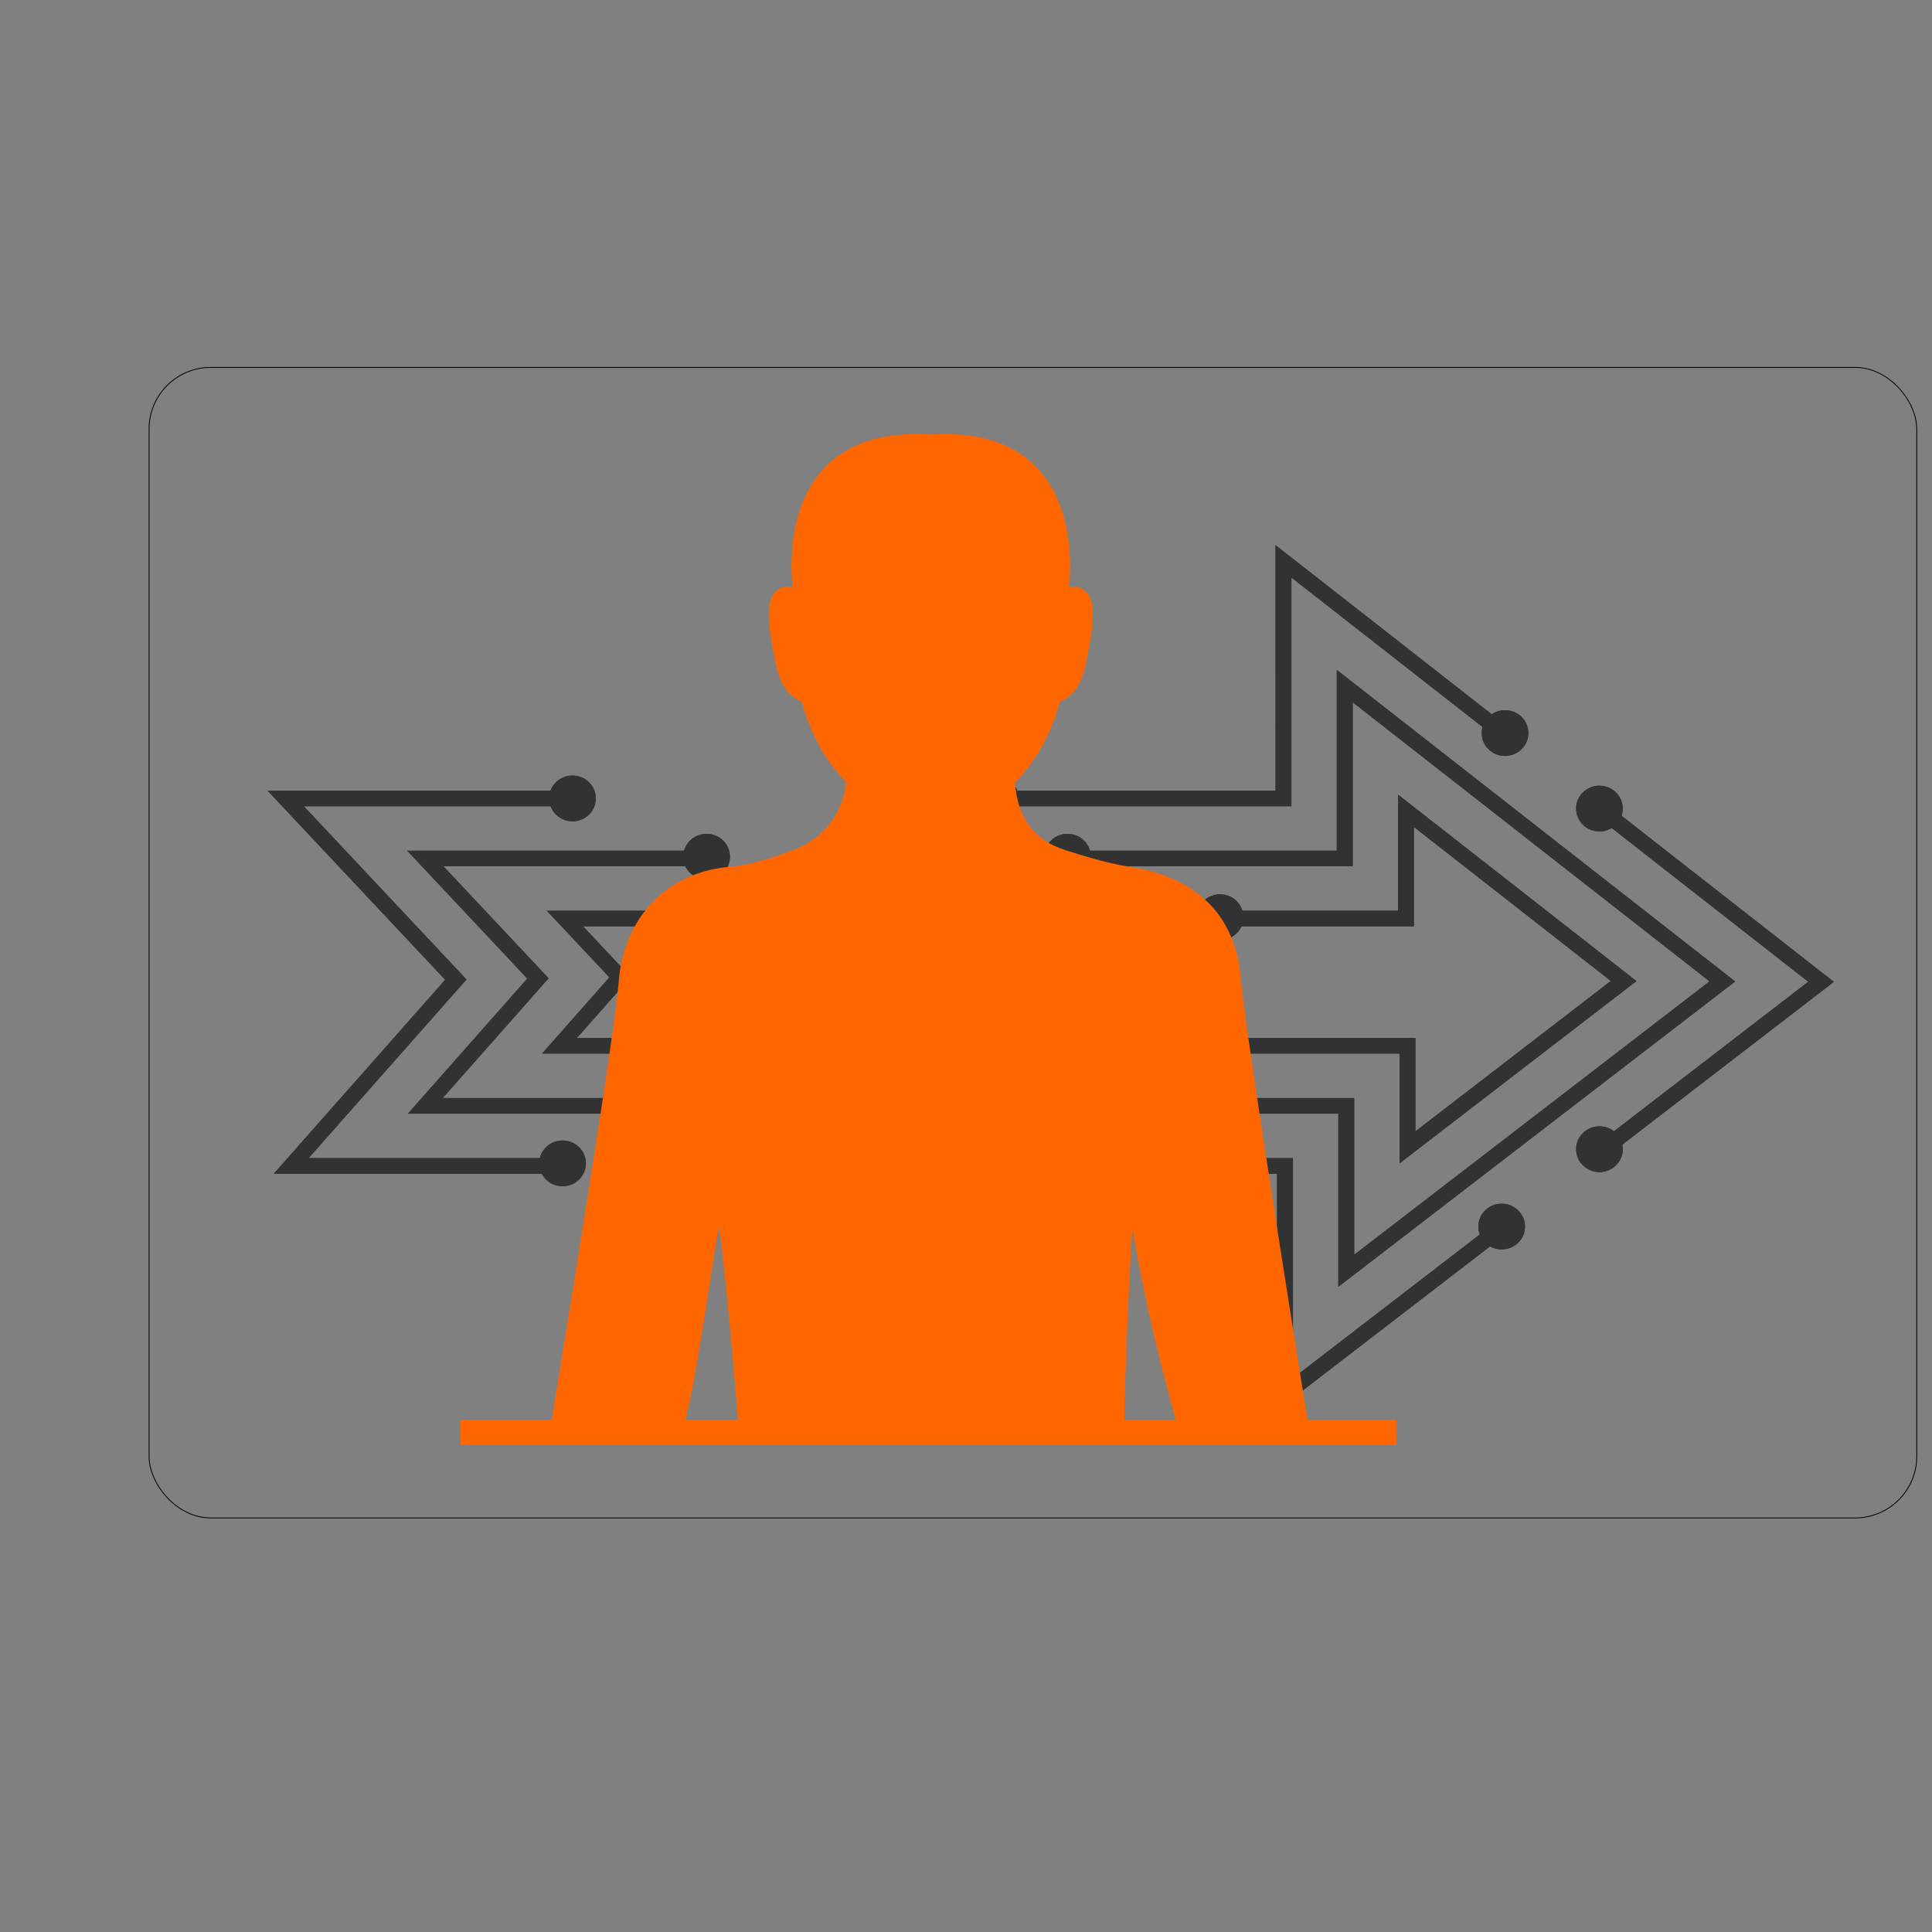 <?xml version="1.0" encoding="UTF-8" standalone="no"?>
<!-- Created with Inkscape (http://www.inkscape.org/) -->

<svg
   version="1.1"
   id="svg2"
   xml:space="preserve"
   width="233"
   height="233"
   viewBox="0 0 233 233"
   xmlns="http://www.w3.org/2000/svg"
   xmlns:svg="http://www.w3.org/2000/svg"
   xmlns:rdf="http://www.w3.org/1999/02/22-rdf-syntax-ns#"
   xmlns:cc="http://creativecommons.org/ns#"
   xmlns:dc="http://purl.org/dc/elements/1.1/"><rect x="0" y="0" width="233" height="233" fill="#808080" stroke="none"/><defs
     id="defs6"><clipPath
       clipPathUnits="userSpaceOnUse"
       id="clipPath44-7-3-8-0"><path
         d="m 981.848,1001.888 v -6.139 h 105.589 V 902.57 l 90.451,70.965 -3.789,4.83 -80.523,-63.178 v 86.701 z"
         id="path42-5-6-0-8" /></clipPath><clipPath
       clipPathUnits="userSpaceOnUse"
       id="clipPath64-3-7-5-6"><path
         d="m 697.473,1146.651 68.613,-74.514 -66.2,-76.388 h 115.379 v 6.139 H 713.329 l 60.989,70.373 -62.847,68.25 H 813.13 v 6.14 z"
         id="path62-56-5-6-2" /></clipPath><clipPath
       clipPathUnits="userSpaceOnUse"
       id="clipPath84-29-3-6-4"><path
         d="M 1086.845,1146.651 H 981.257 v -6.14 h 111.728 v 90.085 l 79.964,-63.777 3.829,4.798 -89.933,71.728 z"
         id="path82-1-5-4-7" /></clipPath><clipPath
       clipPathUnits="userSpaceOnUse"
       id="clipPath104-2-6-0-9"><path
         d="m 1210.718,1136.696 81.914,-65.332 -82.434,-64.676 3.789,-4.83 88.541,69.467 -87.983,70.17 z"
         id="path102-7-2-0-3" /></clipPath><clipPath
       clipPathUnits="userSpaceOnUse"
       id="clipPath124-0-9-4-9"><path
         d="m 1134.159,1099.336 h -68.754 v -6.138 h 74.893 v 39.145 l 76.073,-60.675 -75.481,-59.223 v 36.757 H 980.05 v -6.139 h 154.7 v -43.236 l 91.515,71.8 -92.106,73.464 z"
         id="path122-9-1-6-2" /></clipPath><clipPath
       clipPathUnits="userSpaceOnUse"
       id="clipPath144-3-2-2-8"><path
         d="m 805.358,1099.336 24.167,-26.246 -26.025,-30.027 h 66.27 v 6.139 h -52.826 l 20.811,24.012 -18.4,19.984 H 1043.3 v 6.138 z"
         id="path142-6-7-6-3" /></clipPath><clipPath
       clipPathUnits="userSpaceOnUse"
       id="clipPath164-06-0-7-0"><path
         d="m 751.414,1122.993 46.392,-50.379 -46.114,-53.208 h 237.665 v 6.139 H 765.136 l 40.9,47.193 -40.624,44.116 h 101.66 v 6.139 z"
         id="path162-2-9-5-1" /></clipPath><clipPath
       clipPathUnits="userSpaceOnUse"
       id="clipPath184-61-3-6-7"><path
         d="m 1110.504,1122.993 h -105.589 v -6.139 h 111.727 v 64.615 l 137.861,-109.953 -137.27,-107.699 v 61.728 h -74.894 v -6.139 h 68.755 v -68.207 l 153.304,120.275 -153.894,122.742 z"
         id="path182-8-6-9-8" /></clipPath><clipPath
       clipPathUnits="userSpaceOnUse"
       id="clipPath204-7-0-8-9"><path
         d="m 806.254,1143.58 c 0,-4.977 4.035,-9.012 9.011,-9.012 v 0 c 4.977,0 9.012,4.035 9.012,9.012 v 0 c 0,4.977 -4.035,9.011 -9.012,9.011 v 0 c -4.976,0 -9.011,-4.034 -9.011,-9.011"
         id="path202-9-6-7-1" /></clipPath><clipPath
       clipPathUnits="userSpaceOnUse"
       id="clipPath224-20-2-2-5"><path
         d="m 969.592,1143.58 c 0,-4.977 4.035,-9.012 9.012,-9.012 v 0 c 4.977,0 9.012,4.035 9.012,9.012 v 0 c 0,4.977 -4.035,9.011 -9.012,9.011 v 0 c -4.977,0 -9.012,-4.034 -9.012,-9.011"
         id="path222-2-6-8-4" /></clipPath><clipPath
       clipPathUnits="userSpaceOnUse"
       id="clipPath244-37-1-2-9"><path
         d="m 858.06,1120.621 c 0,-4.977 4.035,-9.011 9.012,-9.011 v 0 c 4.977,0 9.011,4.034 9.011,9.011 v 0 c 0,4.978 -4.034,9.012 -9.011,9.012 v 0 c -4.977,0 -9.012,-4.034 -9.012,-9.012"
         id="path242-5-8-9-2" /></clipPath><clipPath
       clipPathUnits="userSpaceOnUse"
       id="clipPath264-92-7-9-5"><path
         d="m 997.455,1120.621 c 0,-4.977 4.034,-9.011 9.011,-9.011 v 0 c 4.977,0 9.012,4.034 9.012,9.011 v 0 c 0,4.978 -4.035,9.012 -9.012,9.012 v 0 c -4.977,0 -9.011,-4.034 -9.011,-9.012"
         id="path262-28-9-6-7" /></clipPath><clipPath
       clipPathUnits="userSpaceOnUse"
       id="clipPath284-9-2-0-4"><path
         d="m 1056.393,1096.805 c 0,-4.977 4.034,-9.012 9.012,-9.012 v 0 c 4.977,0 9.011,4.035 9.011,9.012 v 0 c 0,4.977 -4.034,9.011 -9.011,9.011 v 0 c -4.978,0 -9.012,-4.034 -9.012,-9.011"
         id="path282-7-0-2-9" /></clipPath><clipPath
       clipPathUnits="userSpaceOnUse"
       id="clipPath304-3-2-7-9"><path
         d="m 1030.216,1096.805 c 0,-4.977 4.034,-9.012 9.011,-9.012 v 0 c 4.977,0 9.012,4.035 9.012,9.012 v 0 c 0,4.977 -4.035,9.011 -9.012,9.011 v 0 c -4.977,0 -9.011,-4.034 -9.011,-9.011"
         id="path302-61-3-6-4" /></clipPath><clipPath
       clipPathUnits="userSpaceOnUse"
       id="clipPath324-2-7-1-5"><path
         d="m 858.06,1046.812 c 0,-4.977 4.035,-9.012 9.012,-9.012 v 0 c 4.977,0 9.011,4.035 9.011,9.012 v 0 c 0,4.977 -4.034,9.011 -9.011,9.011 v 0 c -4.977,0 -9.012,-4.034 -9.012,-9.011"
         id="path322-9-5-3-9" /></clipPath><clipPath
       clipPathUnits="userSpaceOnUse"
       id="clipPath344-3-9-2-3"><path
         d="m 972.836,1046.812 c 0,-4.977 4.035,-9.012 9.012,-9.012 v 0 c 4.977,0 9.011,4.035 9.011,9.012 v 0 c 0,4.977 -4.034,9.011 -9.011,9.011 v 0 c -4.977,0 -9.012,-4.034 -9.012,-9.011"
         id="path342-1-2-1-5" /></clipPath><clipPath
       clipPathUnits="userSpaceOnUse"
       id="clipPath364-9-2-5-7"><path
         d="m 978.604,1023.424 c 0,-4.977 4.035,-9.012 9.012,-9.012 v 0 c 4.977,0 9.012,4.035 9.012,9.012 v 0 c 0,4.977 -4.035,9.012 -9.012,9.012 v 0 c -4.977,0 -9.012,-4.035 -9.012,-9.012"
         id="path362-4-8-9-0" /></clipPath><clipPath
       clipPathUnits="userSpaceOnUse"
       id="clipPath384-7-9-9-8"><path
         d="m 1033.318,1023.424 c 0,-4.977 4.035,-9.012 9.011,-9.012 v 0 c 4.977,0 9.011,4.035 9.011,9.012 v 0 c 0,4.977 -4.034,9.012 -9.011,9.012 v 0 c -4.976,0 -9.011,-4.035 -9.011,-9.012"
         id="path382-8-7-1-1" /></clipPath><clipPath
       clipPathUnits="userSpaceOnUse"
       id="clipPath404-45-3-4-9"><path
         d="m 972.836,999.827 c 0,-4.976 4.035,-9.012 9.012,-9.012 v 0 c 4.977,0 9.011,4.036 9.011,9.012 v 0 c 0,4.977 -4.034,9.012 -9.011,9.012 v 0 c -4.977,0 -9.012,-4.035 -9.012,-9.012"
         id="path402-0-6-9-9" /></clipPath><clipPath
       clipPathUnits="userSpaceOnUse"
       id="clipPath424-3-1-1-7"><path
         d="m 802.417,999.827 c 0,-4.976 4.034,-9.012 9.011,-9.012 v 0 c 4.977,0 9.012,4.036 9.012,9.012 v 0 c 0,4.977 -4.035,9.012 -9.012,9.012 v 0 c -4.977,0 -9.011,-4.035 -9.011,-9.012"
         id="path422-6-2-0-8" /></clipPath><clipPath
       clipPathUnits="userSpaceOnUse"
       id="clipPath444-1-9-7-2"><path
         d="m 1166.479,1169.332 c 0,-4.977 4.035,-9.012 9.012,-9.012 v 0 c 4.977,0 9.012,4.035 9.012,9.012 v 0 c 0,4.977 -4.035,9.012 -9.012,9.012 v 0 c -4.977,0 -9.012,-4.035 -9.012,-9.012"
         id="path442-0-3-5-5" /></clipPath><clipPath
       clipPathUnits="userSpaceOnUse"
       id="clipPath464-6-1-8-3"><path
         d="m 1202.954,1139.579 c 0,-4.977 4.035,-9.012 9.012,-9.012 v 0 c 4.977,0 9.012,4.035 9.012,9.012 v 0 c 0,4.977 -4.035,9.012 -9.012,9.012 v 0 c -4.977,0 -9.012,-4.035 -9.012,-9.012"
         id="path462-3-9-7-4" /></clipPath><clipPath
       clipPathUnits="userSpaceOnUse"
       id="clipPath484-2-4-0-9"><path
         d="m 1202.954,1005.401 c 0,-4.976 4.035,-9.011 9.012,-9.011 v 0 c 4.977,0 9.012,4.035 9.012,9.011 v 0 c 0,4.977 -4.035,9.011 -9.012,9.011 v 0 c -4.977,0 -9.012,-4.034 -9.012,-9.011"
         id="path482-06-7-4-0" /></clipPath><clipPath
       clipPathUnits="userSpaceOnUse"
       id="clipPath504-1-8-8-2"><path
         d="m 1165.192,974.934 c 0,-4.978 4.035,-9.012 9.011,-9.012 v 0 c 4.977,0 9.012,4.034 9.012,9.012 v 0 c 0,4.976 -4.035,9.01 -9.012,9.01 v 0 c -4.976,0 -9.011,-4.034 -9.011,-9.01"
         id="path502-5-4-0-0" /></clipPath></defs><g
     id="g10"
     transform="matrix(1.333,0,0,-1.333,-501.694,1383.597)"><rect
       style="fill:#ffffff;fill-opacity:0;stroke:#000000;stroke-width:0.075;stroke-linejoin:round;stroke-miterlimit:4;stroke-dasharray:none;stroke-opacity:1"
       id="rect1361-5-5-4-3"
       width="159.93"
       height="104.091"
       x="389.851"
       y="-1004.716"
       ry="5.576"
       transform="scale(1,-1)" /><rect
       style="fill:#ffffff;fill-opacity:6.58222e-07;stroke:#000000;stroke-width:0.075;stroke-linejoin:round;stroke-miterlimit:4;stroke-dasharray:none;stroke-opacity:6.58222e-07"
       id="rect1361-5-5-4-1"
       width="174.675"
       height="174.675"
       x="376.308"
       y="-1037.66"
       ry="9.358"
       transform="scale(1,-1)" /><g
       id="g17366-7-6-4-0"
       style="stroke:#323232;stroke-width:0.442;stroke-opacity:1"
       transform="matrix(2.252,0,0,2.274,202.724,-1973.55)"><g
         transform="matrix(0.104,0,0,0.101,15.317,1177.054)"
         style="fill:#323232;fill-opacity:1;stroke:#323232;stroke-width:32.352;stroke-miterlimit:4;stroke-dasharray:none;stroke-opacity:1"
         id="g40-45-3-2-7"
         clip-path="url(#clipPath44-7-3-8-0)"><g
           style="fill:#323232;fill-opacity:1;stroke:#323232;stroke-width:32.352;stroke-miterlimit:4;stroke-dasharray:none;stroke-opacity:1"
           id="g46-2-2-2-3"><g
             style="fill:#323232;fill-opacity:1;stroke:#323232;stroke-width:32.352;stroke-miterlimit:4;stroke-dasharray:none;stroke-opacity:1"
             id="g48-5-0-2-1"><path
               d="m 981.848,1001.888 v -6.139 h 105.589 V 902.57 l 90.451,70.965 -3.789,4.83 -80.523,-63.178 v 86.701 z"
               style="fill:#323232;fill-opacity:1;stroke:#323232;stroke-width:32.352;stroke-miterlimit:4;stroke-dasharray:none;stroke-opacity:1"
               id="path56-47-6-0-1" /></g></g></g><g
         transform="matrix(0.104,0,0,0.101,15.317,1177.054)"
         style="fill:#323232;fill-opacity:1;stroke:#323232;stroke-width:32.352;stroke-miterlimit:4;stroke-dasharray:none;stroke-opacity:1"
         id="g60-4-1-5-9"
         clip-path="url(#clipPath64-3-7-5-6)"><g
           style="fill:#323232;fill-opacity:1;stroke:#323232;stroke-width:32.352;stroke-miterlimit:4;stroke-dasharray:none;stroke-opacity:1"
           id="g66-43-5-5-0"><g
             style="fill:#323232;fill-opacity:1;stroke:#323232;stroke-width:32.352;stroke-miterlimit:4;stroke-dasharray:none;stroke-opacity:1"
             id="g68-0-5-2-5"><path
               d="m 697.473,1146.651 68.613,-74.514 -66.2,-76.388 h 115.379 v 6.139 H 713.329 l 60.989,70.373 -62.847,68.25 H 813.13 v 6.14 z"
               style="fill:#323232;fill-opacity:1;stroke:#323232;stroke-width:32.352;stroke-miterlimit:4;stroke-dasharray:none;stroke-opacity:1"
               id="path76-7-4-9-6" /></g></g></g><g
         transform="matrix(0.104,0,0,0.101,15.317,1177.054)"
         style="fill:#323232;fill-opacity:1;stroke:#323232;stroke-width:32.352;stroke-miterlimit:4;stroke-dasharray:none;stroke-opacity:1"
         id="g80-8-7-0-7"
         clip-path="url(#clipPath84-29-3-6-4)"><g
           style="fill:#323232;fill-opacity:1;stroke:#323232;stroke-width:32.352;stroke-miterlimit:4;stroke-dasharray:none;stroke-opacity:1"
           id="g86-6-6-2-7"><g
             style="fill:#323232;fill-opacity:1;stroke:#323232;stroke-width:32.352;stroke-miterlimit:4;stroke-dasharray:none;stroke-opacity:1"
             id="g88-8-5-8-4"><path
               d="M 1086.845,1146.651 H 981.257 v -6.14 h 111.728 v 90.085 l 79.964,-63.777 3.829,4.798 -89.933,71.728 z"
               style="fill:#323232;fill-opacity:1;stroke:#323232;stroke-width:32.352;stroke-miterlimit:4;stroke-dasharray:none;stroke-opacity:1"
               id="path96-8-6-3-0" /></g></g></g><g
         transform="matrix(0.104,0,0,0.101,15.317,1177.054)"
         style="fill:#323232;fill-opacity:1;stroke:#323232;stroke-width:32.352;stroke-miterlimit:4;stroke-dasharray:none;stroke-opacity:1"
         id="g100-43-9-8-6"
         clip-path="url(#clipPath104-2-6-0-9)"><g
           style="fill:#323232;fill-opacity:1;stroke:#323232;stroke-width:32.352;stroke-miterlimit:4;stroke-dasharray:none;stroke-opacity:1"
           id="g106-1-3-0-4"><g
             style="fill:#323232;fill-opacity:1;stroke:#323232;stroke-width:32.352;stroke-miterlimit:4;stroke-dasharray:none;stroke-opacity:1"
             id="g108-4-7-4-7"><path
               d="m 1210.718,1136.696 81.914,-65.332 -82.434,-64.676 3.789,-4.83 88.541,69.467 -87.983,70.17 z"
               style="fill:#323232;fill-opacity:1;stroke:#323232;stroke-width:32.352;stroke-miterlimit:4;stroke-dasharray:none;stroke-opacity:1"
               id="path116-9-4-0-4" /></g></g></g><g
         transform="matrix(0.104,0,0,0.101,15.317,1177.054)"
         style="fill:#323232;fill-opacity:1;stroke:#323232;stroke-width:32.352;stroke-miterlimit:4;stroke-dasharray:none;stroke-opacity:1"
         id="g120-2-5-9-8"
         clip-path="url(#clipPath124-0-9-4-9)"><g
           style="fill:#323232;fill-opacity:1;stroke:#323232;stroke-width:32.352;stroke-miterlimit:4;stroke-dasharray:none;stroke-opacity:1"
           id="g126-0-2-1-5"><g
             style="fill:#323232;fill-opacity:1;stroke:#323232;stroke-width:32.352;stroke-miterlimit:4;stroke-dasharray:none;stroke-opacity:1"
             id="g128-6-5-9-8"><path
               d="m 1134.159,1099.336 h -68.754 v -6.138 h 74.893 v 39.145 l 76.073,-60.675 -75.481,-59.223 v 36.757 H 980.05 v -6.139 h 154.7 v -43.236 l 91.515,71.8 -92.106,73.464 z"
               style="fill:#323232;fill-opacity:1;stroke:#323232;stroke-width:32.352;stroke-miterlimit:4;stroke-dasharray:none;stroke-opacity:1"
               id="path136-8-4-6-2" /></g></g></g><g
         transform="matrix(0.104,0,0,0.101,15.317,1177.054)"
         style="fill:#323232;fill-opacity:1;stroke:#323232;stroke-width:32.352;stroke-miterlimit:4;stroke-dasharray:none;stroke-opacity:1"
         id="g140-92-7-2-6"
         clip-path="url(#clipPath144-3-2-2-8)"><g
           style="fill:#323232;fill-opacity:1;stroke:#323232;stroke-width:32.352;stroke-miterlimit:4;stroke-dasharray:none;stroke-opacity:1"
           id="g146-6-4-5-0"><g
             style="fill:#323232;fill-opacity:1;stroke:#323232;stroke-width:32.352;stroke-miterlimit:4;stroke-dasharray:none;stroke-opacity:1"
             id="g148-6-4-4-6"><path
               d="m 805.358,1099.336 24.167,-26.246 -26.025,-30.027 h 66.27 v 6.139 h -52.826 l 20.811,24.012 -18.4,19.984 H 1043.3 v 6.138 z"
               style="fill:#323232;fill-opacity:1;stroke:#323232;stroke-width:32.352;stroke-miterlimit:4;stroke-dasharray:none;stroke-opacity:1"
               id="path156-4-3-4-6" /></g></g></g><g
         transform="matrix(0.104,0,0,0.101,15.317,1177.054)"
         style="fill:#323232;fill-opacity:1;stroke:#323232;stroke-width:32.352;stroke-miterlimit:4;stroke-dasharray:none;stroke-opacity:1"
         id="g160-95-0-9-4"
         clip-path="url(#clipPath164-06-0-7-0)"><g
           style="fill:#323232;fill-opacity:1;stroke:#323232;stroke-width:32.352;stroke-miterlimit:4;stroke-dasharray:none;stroke-opacity:1"
           id="g166-0-7-9-6"><g
             style="fill:#323232;fill-opacity:1;stroke:#323232;stroke-width:32.352;stroke-miterlimit:4;stroke-dasharray:none;stroke-opacity:1"
             id="g168-4-8-3-2"><path
               d="m 751.414,1122.993 46.392,-50.379 -46.114,-53.208 h 237.665 v 6.139 H 765.136 l 40.9,47.193 -40.624,44.116 h 101.66 v 6.139 z"
               style="fill:#323232;fill-opacity:1;stroke:#323232;stroke-width:32.352;stroke-miterlimit:4;stroke-dasharray:none;stroke-opacity:1"
               id="path176-8-6-6-8" /></g></g></g><g
         transform="matrix(0.104,0,0,0.101,15.317,1177.054)"
         style="fill:#323232;fill-opacity:1;stroke:#323232;stroke-width:32.352;stroke-miterlimit:4;stroke-dasharray:none;stroke-opacity:1"
         id="g180-71-8-0-9"
         clip-path="url(#clipPath184-61-3-6-7)"><g
           style="fill:#323232;fill-opacity:1;stroke:#323232;stroke-width:32.352;stroke-miterlimit:4;stroke-dasharray:none;stroke-opacity:1"
           id="g186-7-8-5-6"><g
             style="fill:#323232;fill-opacity:1;stroke:#323232;stroke-width:32.352;stroke-miterlimit:4;stroke-dasharray:none;stroke-opacity:1"
             id="g188-27-4-0-0"><path
               d="m 1110.504,1122.993 h -105.589 v -6.139 h 111.727 v 64.615 l 137.861,-109.953 -137.27,-107.699 v 61.728 h -74.894 v -6.139 h 68.755 v -68.207 l 153.304,120.275 -153.894,122.742 z"
               style="fill:#323232;fill-opacity:1;stroke:#323232;stroke-width:32.352;stroke-miterlimit:4;stroke-dasharray:none;stroke-opacity:1"
               id="path196-2-3-2-7" /></g></g></g><g
         transform="matrix(0.104,0,0,0.101,15.317,1177.054)"
         style="fill:#323232;fill-opacity:1;stroke:#323232;stroke-width:32.352;stroke-miterlimit:4;stroke-dasharray:none;stroke-opacity:1"
         id="g200-2-1-9-0"
         clip-path="url(#clipPath204-7-0-8-9)"><g
           style="fill:#323232;fill-opacity:1;stroke:#323232;stroke-width:32.352;stroke-miterlimit:4;stroke-dasharray:none;stroke-opacity:1"
           id="g206-6-4-4-1"><g
             style="fill:#323232;fill-opacity:1;stroke:#323232;stroke-width:32.352;stroke-miterlimit:4;stroke-dasharray:none;stroke-opacity:1"
             id="g208-10-9-3-0"><path
               d="m 806.254,1143.58 c 0,-4.977 4.035,-9.012 9.011,-9.012 v 0 c 4.977,0 9.012,4.035 9.012,9.012 v 0 c 0,4.977 -4.035,9.011 -9.012,9.011 v 0 c -4.976,0 -9.011,-4.034 -9.011,-9.011"
               style="fill:#323232;fill-opacity:1;stroke:#323232;stroke-width:32.352;stroke-miterlimit:4;stroke-dasharray:none;stroke-opacity:1"
               id="path216-6-2-5-1" /></g></g></g><g
         transform="matrix(0.104,0,0,0.101,15.317,1177.054)"
         style="fill:#323232;fill-opacity:1;stroke:#323232;stroke-width:32.352;stroke-miterlimit:4;stroke-dasharray:none;stroke-opacity:1"
         id="g220-1-0-1-3"
         clip-path="url(#clipPath224-20-2-2-5)"><g
           style="fill:#323232;fill-opacity:1;stroke:#323232;stroke-width:32.352;stroke-miterlimit:4;stroke-dasharray:none;stroke-opacity:1"
           id="g226-5-6-7-7"><g
             style="fill:#323232;fill-opacity:1;stroke:#323232;stroke-width:32.352;stroke-miterlimit:4;stroke-dasharray:none;stroke-opacity:1"
             id="g228-9-8-4-7"><path
               d="m 969.592,1143.58 c 0,-4.977 4.035,-9.012 9.012,-9.012 v 0 c 4.977,0 9.012,4.035 9.012,9.012 v 0 c 0,4.977 -4.035,9.011 -9.012,9.011 v 0 c -4.977,0 -9.012,-4.034 -9.012,-9.011"
               style="fill:#323232;fill-opacity:1;stroke:#323232;stroke-width:32.352;stroke-miterlimit:4;stroke-dasharray:none;stroke-opacity:1"
               id="path236-4-9-3-2" /></g></g></g><g
         transform="matrix(0.104,0,0,0.101,15.317,1177.054)"
         style="fill:#323232;fill-opacity:1;stroke:#323232;stroke-width:32.352;stroke-miterlimit:4;stroke-dasharray:none;stroke-opacity:1"
         id="g240-90-2-1-6"
         clip-path="url(#clipPath244-37-1-2-9)"><g
           style="fill:#323232;fill-opacity:1;stroke:#323232;stroke-width:32.352;stroke-miterlimit:4;stroke-dasharray:none;stroke-opacity:1"
           id="g246-91-6-4-4"><g
             style="fill:#323232;fill-opacity:1;stroke:#323232;stroke-width:32.352;stroke-miterlimit:4;stroke-dasharray:none;stroke-opacity:1"
             id="g248-7-6-6-5"><path
               d="m 858.06,1120.621 c 0,-4.977 4.035,-9.011 9.012,-9.011 v 0 c 4.977,0 9.011,4.034 9.011,9.011 v 0 c 0,4.978 -4.034,9.012 -9.011,9.012 v 0 c -4.977,0 -9.012,-4.034 -9.012,-9.012"
               style="fill:#323232;fill-opacity:1;stroke:#323232;stroke-width:32.352;stroke-miterlimit:4;stroke-dasharray:none;stroke-opacity:1"
               id="path256-7-4-9-2" /></g></g></g><g
         transform="matrix(0.104,0,0,0.101,15.317,1177.054)"
         style="fill:#323232;fill-opacity:1;stroke:#323232;stroke-width:32.352;stroke-miterlimit:4;stroke-dasharray:none;stroke-opacity:1"
         id="g260-1-9-4-0"
         clip-path="url(#clipPath264-92-7-9-5)"><g
           style="fill:#323232;fill-opacity:1;stroke:#323232;stroke-width:32.352;stroke-miterlimit:4;stroke-dasharray:none;stroke-opacity:1"
           id="g266-1-5-2-2"><g
             style="fill:#323232;fill-opacity:1;stroke:#323232;stroke-width:32.352;stroke-miterlimit:4;stroke-dasharray:none;stroke-opacity:1"
             id="g268-5-0-2-9"><path
               d="m 997.455,1120.621 c 0,-4.977 4.034,-9.011 9.011,-9.011 v 0 c 4.977,0 9.012,4.034 9.012,9.011 v 0 c 0,4.978 -4.035,9.012 -9.012,9.012 v 0 c -4.977,0 -9.011,-4.034 -9.011,-9.012"
               style="fill:#323232;fill-opacity:1;stroke:#323232;stroke-width:32.352;stroke-miterlimit:4;stroke-dasharray:none;stroke-opacity:1"
               id="path276-9-4-6-0" /></g></g></g><g
         transform="matrix(0.104,0,0,0.101,15.317,1177.054)"
         style="fill:#323232;fill-opacity:1;stroke:#323232;stroke-width:32.352;stroke-miterlimit:4;stroke-dasharray:none;stroke-opacity:1"
         id="g280-77-8-4-9"
         clip-path="url(#clipPath284-9-2-0-4)"><g
           style="fill:#323232;fill-opacity:1;stroke:#323232;stroke-width:32.352;stroke-miterlimit:4;stroke-dasharray:none;stroke-opacity:1"
           id="g286-6-7-1-9"><g
             style="fill:#323232;fill-opacity:1;stroke:#323232;stroke-width:32.352;stroke-miterlimit:4;stroke-dasharray:none;stroke-opacity:1"
             id="g288-7-1-2-4"><path
               d="m 1056.393,1096.805 c 0,-4.977 4.034,-9.012 9.012,-9.012 v 0 c 4.977,0 9.011,4.035 9.011,9.012 v 0 c 0,4.977 -4.034,9.011 -9.011,9.011 v 0 c -4.978,0 -9.012,-4.034 -9.012,-9.011"
               style="fill:#323232;fill-opacity:1;stroke:#323232;stroke-width:32.352;stroke-miterlimit:4;stroke-dasharray:none;stroke-opacity:1"
               id="path296-3-7-8-5" /></g></g></g><g
         transform="matrix(0.104,0,0,0.101,15.317,1177.054)"
         style="fill:#323232;fill-opacity:1;stroke:#323232;stroke-width:32.352;stroke-miterlimit:4;stroke-dasharray:none;stroke-opacity:1"
         id="g300-6-2-8-1"
         clip-path="url(#clipPath304-3-2-7-9)"><g
           style="fill:#323232;fill-opacity:1;stroke:#323232;stroke-width:32.352;stroke-miterlimit:4;stroke-dasharray:none;stroke-opacity:1"
           id="g306-5-7-9-0"><g
             style="fill:#323232;fill-opacity:1;stroke:#323232;stroke-width:32.352;stroke-miterlimit:4;stroke-dasharray:none;stroke-opacity:1"
             id="g308-63-2-2-3"><path
               d="m 1030.216,1096.805 c 0,-4.977 4.034,-9.012 9.011,-9.012 v 0 c 4.977,0 9.012,4.035 9.012,9.012 v 0 c 0,4.977 -4.035,9.011 -9.012,9.011 v 0 c -4.977,0 -9.011,-4.034 -9.011,-9.011"
               style="fill:#323232;fill-opacity:1;stroke:#323232;stroke-width:32.352;stroke-miterlimit:4;stroke-dasharray:none;stroke-opacity:1"
               id="path316-9-2-8-7" /></g></g></g><g
         transform="matrix(0.104,0,0,0.101,15.317,1177.054)"
         style="fill:#323232;fill-opacity:1;stroke:#323232;stroke-width:32.352;stroke-miterlimit:4;stroke-dasharray:none;stroke-opacity:1"
         id="g320-4-6-8-8"
         clip-path="url(#clipPath324-2-7-1-5)"><g
           style="fill:#323232;fill-opacity:1;stroke:#323232;stroke-width:32.352;stroke-miterlimit:4;stroke-dasharray:none;stroke-opacity:1"
           id="g326-81-1-8-8"><g
             style="fill:#323232;fill-opacity:1;stroke:#323232;stroke-width:32.352;stroke-miterlimit:4;stroke-dasharray:none;stroke-opacity:1"
             id="g328-29-0-6-6"><path
               d="m 858.06,1046.812 c 0,-4.977 4.035,-9.012 9.012,-9.012 v 0 c 4.977,0 9.011,4.035 9.011,9.012 v 0 c 0,4.977 -4.034,9.011 -9.011,9.011 v 0 c -4.977,0 -9.012,-4.034 -9.012,-9.011"
               style="fill:#323232;fill-opacity:1;stroke:#323232;stroke-width:32.352;stroke-miterlimit:4;stroke-dasharray:none;stroke-opacity:1"
               id="path336-39-6-8-0" /></g></g></g><g
         transform="matrix(0.104,0,0,0.101,15.317,1177.054)"
         style="fill:#323232;fill-opacity:1;stroke:#323232;stroke-width:32.352;stroke-miterlimit:4;stroke-dasharray:none;stroke-opacity:1"
         id="g340-0-1-3-4"
         clip-path="url(#clipPath344-3-9-2-3)"><g
           style="fill:#323232;fill-opacity:1;stroke:#323232;stroke-width:32.352;stroke-miterlimit:4;stroke-dasharray:none;stroke-opacity:1"
           id="g346-88-5-8-6"><g
             style="fill:#323232;fill-opacity:1;stroke:#323232;stroke-width:32.352;stroke-miterlimit:4;stroke-dasharray:none;stroke-opacity:1"
             id="g348-5-9-3-7"><path
               d="m 972.836,1046.812 c 0,-4.977 4.035,-9.012 9.012,-9.012 v 0 c 4.977,0 9.011,4.035 9.011,9.012 v 0 c 0,4.977 -4.034,9.011 -9.011,9.011 v 0 c -4.977,0 -9.012,-4.034 -9.012,-9.011"
               style="fill:#323232;fill-opacity:1;stroke:#323232;stroke-width:32.352;stroke-miterlimit:4;stroke-dasharray:none;stroke-opacity:1"
               id="path356-0-4-3-6" /></g></g></g><g
         transform="matrix(0.104,0,0,0.101,15.317,1177.054)"
         style="fill:#323232;fill-opacity:1;stroke:#323232;stroke-width:32.352;stroke-miterlimit:4;stroke-dasharray:none;stroke-opacity:1"
         id="g360-9-9-3-0"
         clip-path="url(#clipPath364-9-2-5-7)"><g
           style="fill:#323232;fill-opacity:1;stroke:#323232;stroke-width:32.352;stroke-miterlimit:4;stroke-dasharray:none;stroke-opacity:1"
           id="g366-6-0-8-9"><g
             style="fill:#323232;fill-opacity:1;stroke:#323232;stroke-width:32.352;stroke-miterlimit:4;stroke-dasharray:none;stroke-opacity:1"
             id="g368-3-9-0-7"><path
               d="m 978.604,1023.424 c 0,-4.977 4.035,-9.012 9.012,-9.012 v 0 c 4.977,0 9.012,4.035 9.012,9.012 v 0 c 0,4.977 -4.035,9.012 -9.012,9.012 v 0 c -4.977,0 -9.012,-4.035 -9.012,-9.012"
               style="fill:#323232;fill-opacity:1;stroke:#323232;stroke-width:32.352;stroke-miterlimit:4;stroke-dasharray:none;stroke-opacity:1"
               id="path376-85-1-4-5" /></g></g></g><g
         transform="matrix(0.104,0,0,0.101,15.317,1177.054)"
         style="fill:#323232;fill-opacity:1;stroke:#323232;stroke-width:32.352;stroke-miterlimit:4;stroke-dasharray:none;stroke-opacity:1"
         id="g380-6-7-7-9"
         clip-path="url(#clipPath384-7-9-9-8)"><g
           style="fill:#323232;fill-opacity:1;stroke:#323232;stroke-width:32.352;stroke-miterlimit:4;stroke-dasharray:none;stroke-opacity:1"
           id="g386-11-7-6-7"><g
             style="fill:#323232;fill-opacity:1;stroke:#323232;stroke-width:32.352;stroke-miterlimit:4;stroke-dasharray:none;stroke-opacity:1"
             id="g388-5-1-8-8"><path
               d="m 1033.318,1023.424 c 0,-4.977 4.035,-9.012 9.011,-9.012 v 0 c 4.977,0 9.011,4.035 9.011,9.012 v 0 c 0,4.977 -4.034,9.012 -9.011,9.012 v 0 c -4.976,0 -9.011,-4.035 -9.011,-9.012"
               style="fill:#323232;fill-opacity:1;stroke:#323232;stroke-width:32.352;stroke-miterlimit:4;stroke-dasharray:none;stroke-opacity:1"
               id="path396-9-1-9-5" /></g></g></g><g
         transform="matrix(0.104,0,0,0.101,15.317,1177.054)"
         style="fill:#323232;fill-opacity:1;stroke:#323232;stroke-width:32.352;stroke-miterlimit:4;stroke-dasharray:none;stroke-opacity:1"
         id="g400-84-5-0-3"
         clip-path="url(#clipPath404-45-3-4-9)"><g
           style="fill:#323232;fill-opacity:1;stroke:#323232;stroke-width:32.352;stroke-miterlimit:4;stroke-dasharray:none;stroke-opacity:1"
           id="g406-8-9-6-3"><g
             style="fill:#323232;fill-opacity:1;stroke:#323232;stroke-width:32.352;stroke-miterlimit:4;stroke-dasharray:none;stroke-opacity:1"
             id="g408-1-7-8-8"><path
               d="m 972.836,999.827 c 0,-4.976 4.035,-9.012 9.012,-9.012 v 0 c 4.977,0 9.011,4.036 9.011,9.012 v 0 c 0,4.977 -4.034,9.012 -9.011,9.012 v 0 c -4.977,0 -9.012,-4.035 -9.012,-9.012"
               style="fill:#323232;fill-opacity:1;stroke:#323232;stroke-width:32.352;stroke-miterlimit:4;stroke-dasharray:none;stroke-opacity:1"
               id="path416-0-7-7-3" /></g></g></g><g
         transform="matrix(0.104,0,0,0.101,15.317,1177.054)"
         style="fill:#323232;fill-opacity:1;stroke:#323232;stroke-width:32.352;stroke-miterlimit:4;stroke-dasharray:none;stroke-opacity:1"
         id="g420-3-6-9-7"
         clip-path="url(#clipPath424-3-1-1-7)"><g
           style="fill:#323232;fill-opacity:1;stroke:#323232;stroke-width:32.352;stroke-miterlimit:4;stroke-dasharray:none;stroke-opacity:1"
           id="g426-04-7-0-9"><g
             style="fill:#323232;fill-opacity:1;stroke:#323232;stroke-width:32.352;stroke-miterlimit:4;stroke-dasharray:none;stroke-opacity:1"
             id="g428-44-3-3-3"><path
               d="m 802.417,999.827 c 0,-4.976 4.034,-9.012 9.011,-9.012 v 0 c 4.977,0 9.012,4.036 9.012,9.012 v 0 c 0,4.977 -4.035,9.012 -9.012,9.012 v 0 c -4.977,0 -9.011,-4.035 -9.011,-9.012"
               style="fill:#323232;fill-opacity:1;stroke:#323232;stroke-width:32.352;stroke-miterlimit:4;stroke-dasharray:none;stroke-opacity:1"
               id="path436-47-6-3-7" /></g></g></g><g
         transform="matrix(0.104,0,0,0.101,15.317,1177.054)"
         style="fill:#323232;fill-opacity:1;stroke:#323232;stroke-width:32.352;stroke-miterlimit:4;stroke-dasharray:none;stroke-opacity:1"
         id="g440-6-5-3-8"
         clip-path="url(#clipPath444-1-9-7-2)"><g
           style="fill:#323232;fill-opacity:1;stroke:#323232;stroke-width:32.352;stroke-miterlimit:4;stroke-dasharray:none;stroke-opacity:1"
           id="g446-3-6-7-7"><g
             style="fill:#323232;fill-opacity:1;stroke:#323232;stroke-width:32.352;stroke-miterlimit:4;stroke-dasharray:none;stroke-opacity:1"
             id="g448-1-3-3-4"><path
               d="m 1166.479,1169.332 c 0,-4.977 4.035,-9.012 9.012,-9.012 v 0 c 4.977,0 9.012,4.035 9.012,9.012 v 0 c 0,4.977 -4.035,9.012 -9.012,9.012 v 0 c -4.977,0 -9.012,-4.035 -9.012,-9.012"
               style="fill:#323232;fill-opacity:1;stroke:#323232;stroke-width:32.352;stroke-miterlimit:4;stroke-dasharray:none;stroke-opacity:1"
               id="path456-7-9-2-1" /></g></g></g><g
         transform="matrix(0.104,0,0,0.101,15.317,1177.054)"
         style="fill:#323232;fill-opacity:1;stroke:#323232;stroke-width:32.352;stroke-miterlimit:4;stroke-dasharray:none;stroke-opacity:1"
         id="g460-5-4-6-9"
         clip-path="url(#clipPath464-6-1-8-3)"><g
           style="fill:#323232;fill-opacity:1;stroke:#323232;stroke-width:32.352;stroke-miterlimit:4;stroke-dasharray:none;stroke-opacity:1"
           id="g466-96-8-5-0"><g
             style="fill:#323232;fill-opacity:1;stroke:#323232;stroke-width:32.352;stroke-miterlimit:4;stroke-dasharray:none;stroke-opacity:1"
             id="g468-21-1-2-9"><path
               d="m 1202.954,1139.579 c 0,-4.977 4.035,-9.012 9.012,-9.012 v 0 c 4.977,0 9.012,4.035 9.012,9.012 v 0 c 0,4.977 -4.035,9.012 -9.012,9.012 v 0 c -4.977,0 -9.012,-4.035 -9.012,-9.012"
               style="fill:#323232;fill-opacity:1;stroke:#323232;stroke-width:32.352;stroke-miterlimit:4;stroke-dasharray:none;stroke-opacity:1"
               id="path476-78-2-6-8" /></g></g></g><g
         transform="matrix(0.104,0,0,0.101,15.317,1177.054)"
         style="fill:#323232;fill-opacity:1;stroke:#323232;stroke-width:32.352;stroke-miterlimit:4;stroke-dasharray:none;stroke-opacity:1"
         id="g480-5-9-5-8"
         clip-path="url(#clipPath484-2-4-0-9)"><g
           style="fill:#323232;fill-opacity:1;stroke:#323232;stroke-width:32.352;stroke-miterlimit:4;stroke-dasharray:none;stroke-opacity:1"
           id="g486-74-3-8-5"><g
             style="fill:#323232;fill-opacity:1;stroke:#323232;stroke-width:32.352;stroke-miterlimit:4;stroke-dasharray:none;stroke-opacity:1"
             id="g488-1-9-7-8"><path
               d="m 1202.954,1005.401 c 0,-4.976 4.035,-9.011 9.012,-9.011 v 0 c 4.977,0 9.012,4.035 9.012,9.011 v 0 c 0,4.977 -4.035,9.011 -9.012,9.011 v 0 c -4.977,0 -9.012,-4.034 -9.012,-9.011"
               style="fill:#323232;fill-opacity:1;stroke:#323232;stroke-width:32.352;stroke-miterlimit:4;stroke-dasharray:none;stroke-opacity:1"
               id="path496-8-0-9-4" /></g></g></g><g
         transform="matrix(0.104,0,0,0.101,15.317,1177.054)"
         style="fill:#323232;fill-opacity:1;stroke:#323232;stroke-width:32.352;stroke-miterlimit:4;stroke-dasharray:none;stroke-opacity:1"
         id="g500-59-8-6-3"
         clip-path="url(#clipPath504-1-8-8-2)"><g
           style="fill:#323232;fill-opacity:1;stroke:#323232;stroke-width:32.352;stroke-miterlimit:4;stroke-dasharray:none;stroke-opacity:1"
           id="g506-7-8-0-7"><g
             style="fill:#323232;fill-opacity:1;stroke:#323232;stroke-width:32.352;stroke-miterlimit:4;stroke-dasharray:none;stroke-opacity:1"
             id="g508-53-5-4-1"><path
               d="m 1165.192,974.934 c 0,-4.978 4.035,-9.012 9.011,-9.012 v 0 c 4.977,0 9.012,4.034 9.012,9.012 v 0 c 0,4.976 -4.035,9.01 -9.012,9.01 v 0 c -4.976,0 -9.011,-4.034 -9.011,-9.01"
               style="fill:#323232;fill-opacity:1;stroke:#323232;stroke-width:32.352;stroke-miterlimit:4;stroke-dasharray:none;stroke-opacity:1"
               id="path516-88-0-1-3" /></g></g></g></g><g
       id="g30950-3-9-0-8"
       style="fill:#ff6600;fill-opacity:1;stroke-width:0.442"
       transform="matrix(2.252,0,0,2.274,202.724,-1973.55)"><path
         d="m 126.952,1285.413 c -0.225,2.571 -1.847,4.013 -4.441,4.419 -0.883,0.138 -1.753,0.399 -2.608,0.667 -1.348,0.423 -1.935,1.391 -2.021,2.699 0.703,0.684 1.386,1.704 1.805,3.219 0.201,0.062 0.491,0.223 0.729,0.633 0.056,0.097 0.11,0.208 0.159,0.335 0.058,0.153 0.11,0.331 0.151,0.534 l 0.007,0.035 c 0.037,0.181 0.073,0.357 0.105,0.528 0.021,0.114 0.041,0.226 0.06,0.334 0.055,0.328 0.093,0.629 0.104,0.896 0.006,0.119 0.005,0.231 -0.002,0.335 -0.023,0.367 -0.126,0.643 -0.346,0.802 -0.067,0.048 -0.139,0.083 -0.218,0.103 -0.115,0.031 -0.244,0.032 -0.387,0 0.011,0.098 0.019,0.209 0.028,0.332 0.013,0.221 0.02,0.476 0.013,0.757 -0.004,0.146 -0.012,0.297 -0.025,0.454 -0.058,0.688 -0.216,1.464 -0.576,2.181 -0.065,0.13 -0.137,0.258 -0.217,0.384 -0.126,0.199 -0.271,0.392 -0.436,0.573 -0.697,0.766 -1.658,1.224 -2.869,1.369 h -8.3e-4 c -0.177,0.021 -0.359,0.035 -0.547,0.043 -0.294,0.012 -0.601,0.01 -0.921,-0.013 -0.623,0.04 -1.198,0.017 -1.724,-0.067 -0.13,-0.021 -0.258,-0.046 -0.383,-0.075 -0.006,-8e-4 -0.011,0 -0.017,0 -0.02,0 -0.04,-0.01 -0.06,-0.014 -0.431,-0.106 -0.824,-0.26 -1.177,-0.46 -0.154,-0.087 -0.3,-0.183 -0.439,-0.287 -0.195,-0.147 -0.375,-0.311 -0.54,-0.492 -0.532,-0.584 -0.848,-1.28 -1.03,-1.968 -0.145,-0.55 -0.205,-1.094 -0.221,-1.573 -0.002,-0.057 -0.003,-0.113 -0.004,-0.168 -8.3e-4,-0.057 -8.3e-4,-0.113 -8.3e-4,-0.167 0.002,-0.17 0.007,-0.329 0.016,-0.472 0.008,-0.122 0.017,-0.233 0.027,-0.332 -0.143,0.028 -0.271,0.028 -0.387,0 -0.079,-0.02 -0.151,-0.055 -0.218,-0.103 -0.221,-0.159 -0.322,-0.435 -0.346,-0.802 -0.008,-0.104 -0.008,-0.216 -0.002,-0.334 0.011,-0.268 0.048,-0.569 0.104,-0.897 0.018,-0.109 0.038,-0.22 0.059,-0.334 0.032,-0.17 0.068,-0.346 0.105,-0.528 l 0.007,-0.035 c 0.042,-0.203 0.093,-0.38 0.152,-0.534 0.049,-0.127 0.103,-0.238 0.159,-0.335 0.239,-0.41 0.529,-0.571 0.73,-0.633 0.415,-1.503 1.091,-2.518 1.788,-3.202 -0.105,-1.197 -0.875,-2.277 -2.158,-2.73 -0.786,-0.277 -1.601,-0.575 -2.422,-0.642 -3.052,-0.25 -4.393,-2.503 -4.549,-4.523 -0.187,-2.423 -2.543,-16.494 -2.764,-17.898 h 5.318 c 0.52,1.531 1.226,6.977 1.461,8.046 0.099,-0.012 0.805,-7.609 0.788,-8.046 h 15.499 c -10e-4,2.016 0.269,7.379 0.333,8.042 0.572,-3.645 1.796,-7.872 1.861,-8.042 h 5.233 c -0.161,1.048 -2.535,15.571 -2.747,17.991"
         style="fill:#ff6600;fill-opacity:1;fill-rule:nonzero;stroke:none;stroke-width:0.331;stroke-miterlimit:4;stroke-dasharray:none;stroke-opacity:1"
         id="path528-1-6-4-0" /><path
         id="path530-89-3-8-9"
         style="fill:#ff6600;fill-opacity:1;fill-rule:nonzero;stroke:none;stroke-width:0.331;stroke-miterlimit:4;stroke-dasharray:none;stroke-opacity:1"
         d="M 133.197,1266.828 H 95.604 v 1.008 h 37.593 z" /></g></g></svg>
